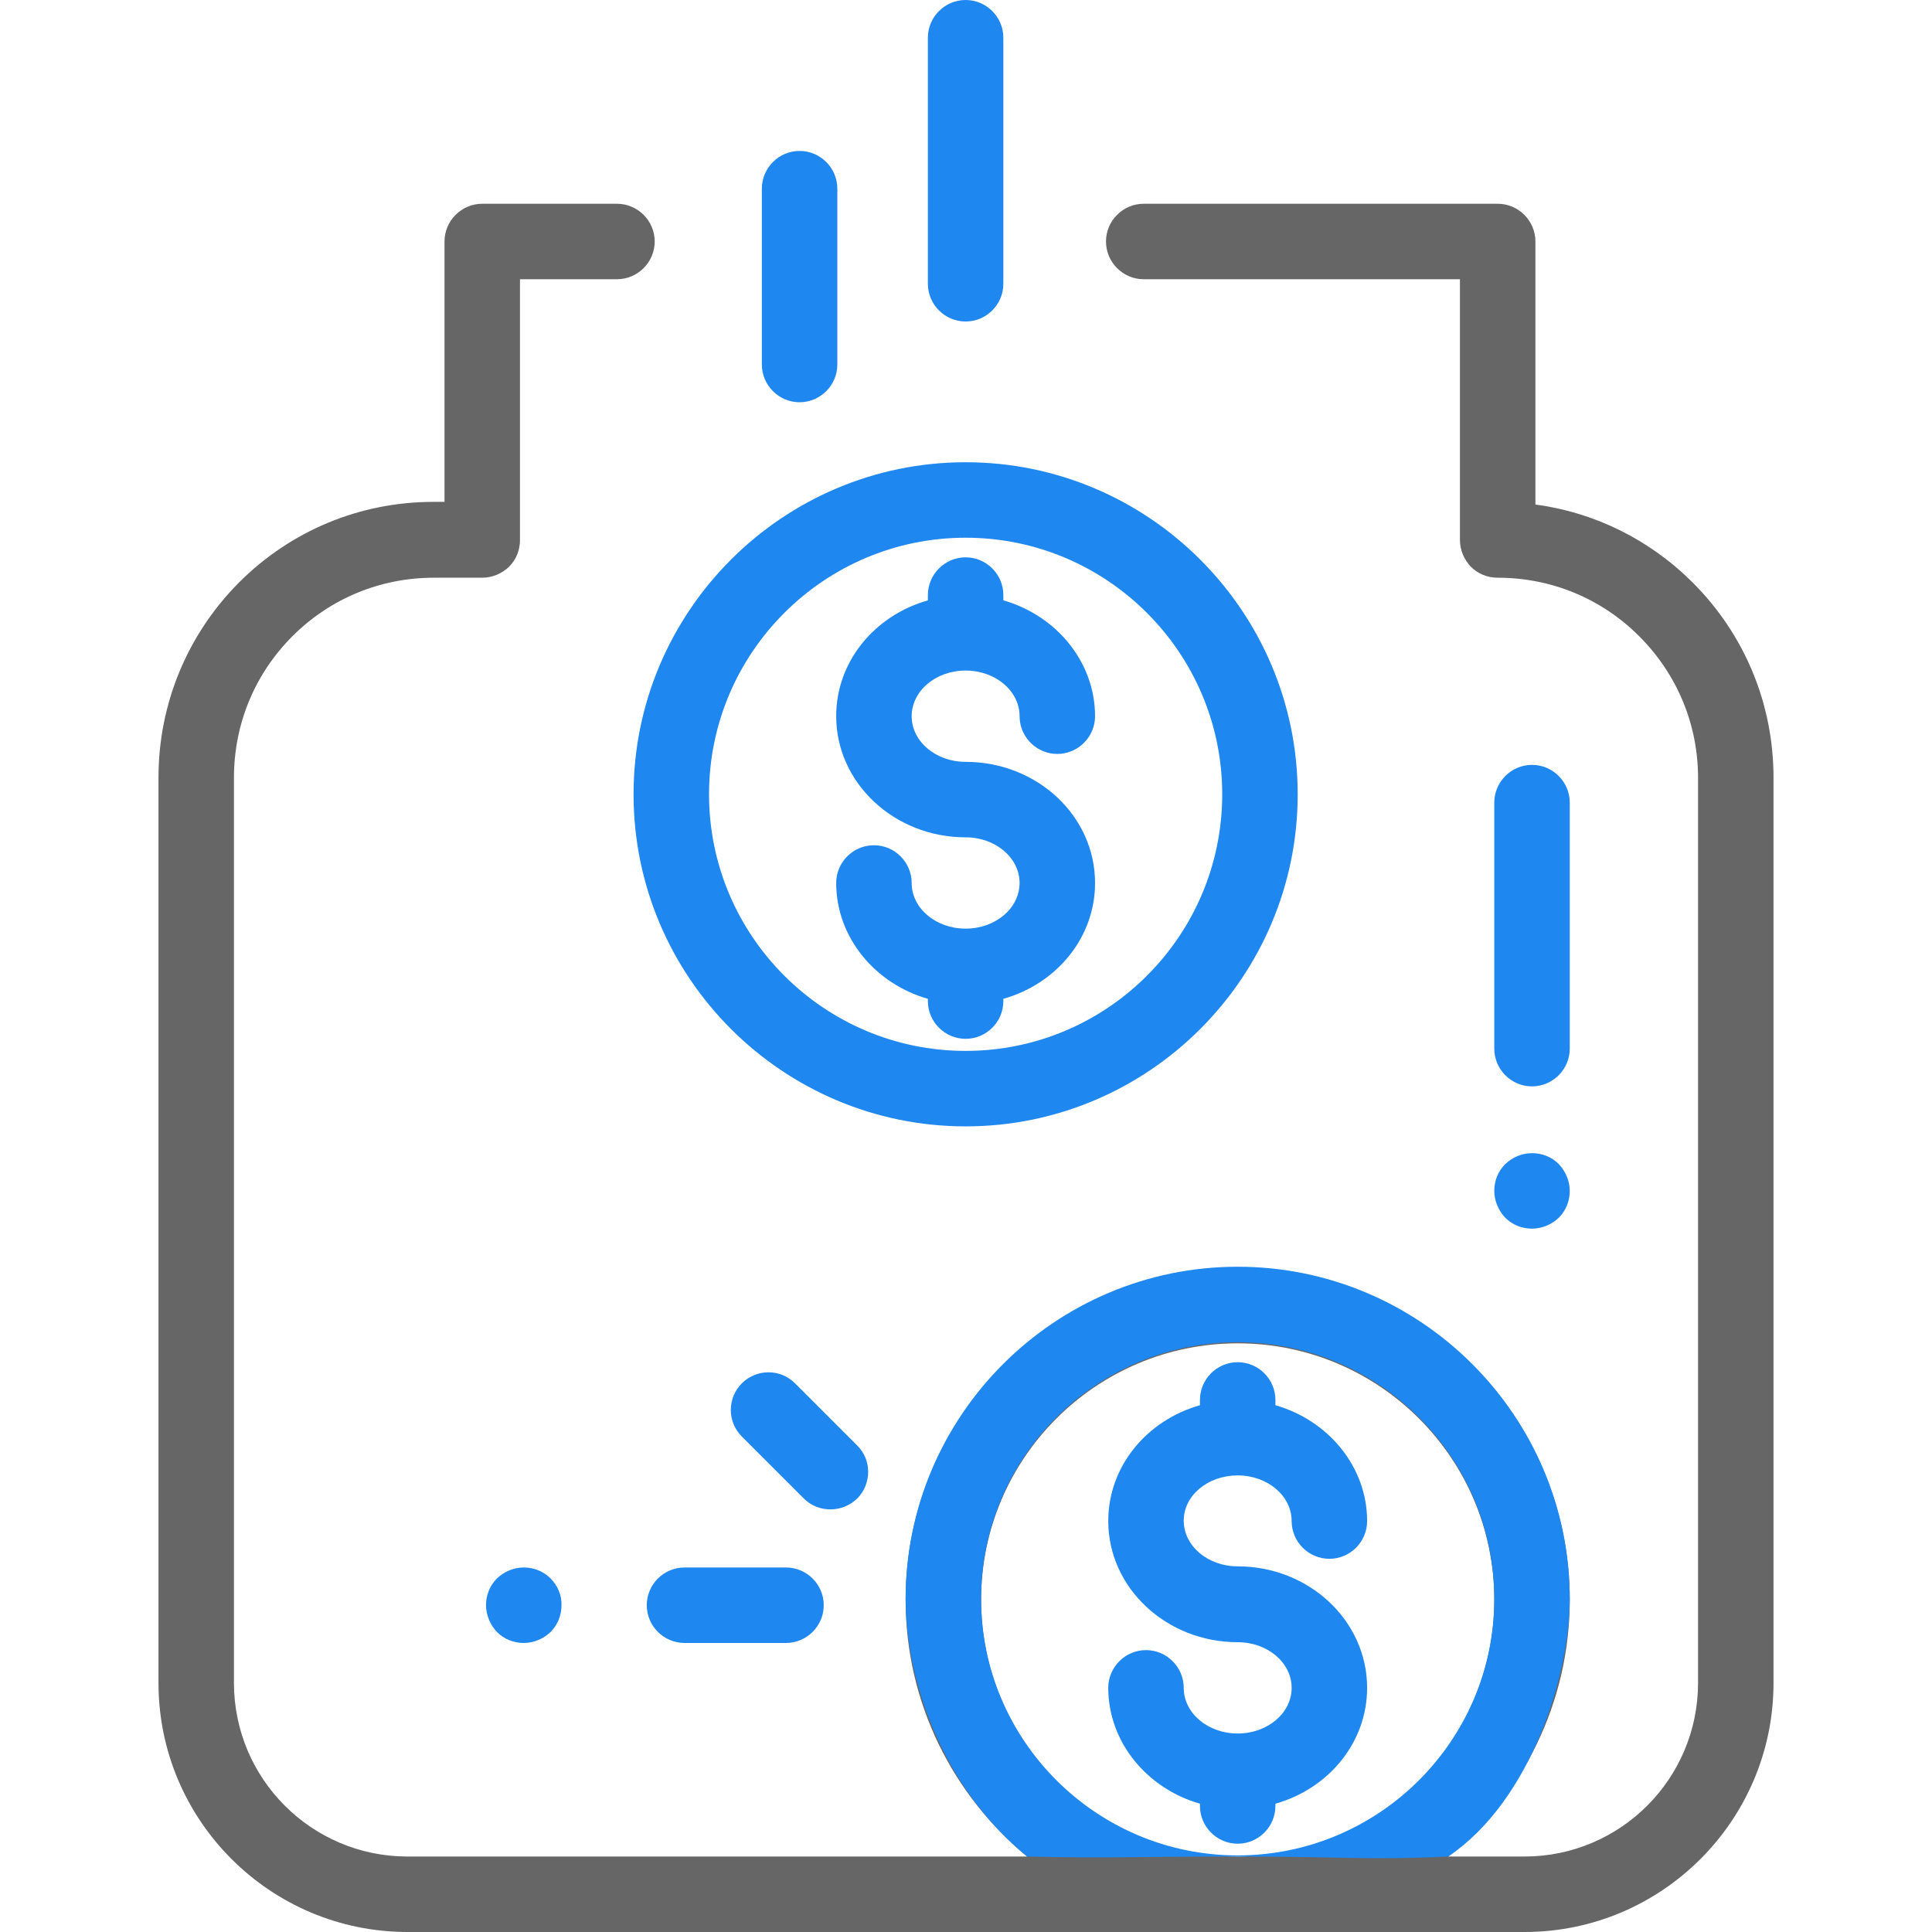<?xml version="1.0" encoding="utf-8"?>
<!-- Generator: Adobe Illustrator 21.0.0, SVG Export Plug-In . SVG Version: 6.00 Build 0)  -->
<svg version="1.1" id="Capa_1" xmlns="http://www.w3.org/2000/svg" xmlns:xlink="http://www.w3.org/1999/xlink" x="0px" y="0px"
	 viewBox="0 0 512 512" style="enable-background:new 0 0 512 512;" xml:space="preserve">
<style type="text/css">
	.st0{fill:#666666;}
	.st1{fill:#1E87F0;}
</style>
<g>
	<g>
		<path class="st0" d="M448.6,154.4c-11.4-11.4-26-18.6-41.7-20.7V64c0-5.5-4.5-10-10-10h-93.8c-5.5,0-10,4.5-10,10s4.5,10,10,10
			h83.8v69.1c0,2.7,1.1,5.2,2.9,7.1c1.9,1.9,4.4,2.9,7.1,2.9c0,0,0,0,0,0c14.2,0,27.5,5.5,37.5,15.5c10,10,15.6,23.3,15.6,37.5V446
			c0,25.4-20.6,46-46,46h-20.2c19.6-16.2,32.2-40.6,32.2-68c0-48.5-39.5-88-88-88s-88,39.5-88,88c0,27.4,12.6,51.8,32.2,68H108
			c-25.4,0-46-20.6-46-46V206.1c0-14.2,5.5-27.5,15.5-37.5c10-10,23.3-15.5,37.5-15.5c0,0,0,0,0,0l12.8,0c0,0,0,0,0,0
			c2.7,0,5.2-1.1,7.1-2.9c1.9-1.9,2.9-4.4,2.9-7.1V74h25.7c5.5,0,10-4.5,10-10s-4.5-10-10-10h-35.7c-5.5,0-10,4.5-10,10v69l-2.8,0
			c0,0,0,0-0.1,0c-19.5,0-37.8,7.6-51.6,21.4C49.6,168.2,42,186.6,42,206.1V446c0,36.4,29.6,66,66,66h296c36.4,0,66-29.6,66-66
			V206.1C470,186.6,462.4,168.2,448.6,154.4z M328,492c-37.5,0-68-30.5-68-68s30.5-68,68-68s68,30.5,68,68S365.5,492,328,492z"/>
	</g>
</g>
<g>
	<g>
		<path class="st1" d="M328,335.7c-48.5,0-88,39.5-88,88c0,21.2,9.5,49.8,32.2,68.3c21.5,0.5,28.5,0,55.8,0c28.7,0,34.3,1,55.8,0
			c22.2-15,32.2-48.5,32.2-68.3C416,375.2,376.5,335.7,328,335.7z M328,491.7c-37.5,0-68-30.5-68-68s30.5-68,68-68s68,30.5,68,68
			S365.5,491.7,328,491.7z"/>
	</g>
</g>
<g>
	<g>
		<path class="st1" d="M328,415.1c-7.9,0-14.3-5.4-14.3-12.1S320.1,391,328,391c7.9,0,14.3,5.4,14.3,12.1c0,5.5,4.5,10,10,10
			s10-4.5,10-10c0-14.4-10.3-26.7-24.3-30.7V371c0-5.5-4.5-10-10-10s-10,4.5-10,10v1.4c-14.1,4-24.3,16.2-24.3,30.7
			c0,17.7,15.4,32.1,34.3,32.1c7.9,0,14.3,5.4,14.3,12.1s-6.4,12.1-14.3,12.1s-14.3-5.4-14.3-12.1c0-5.5-4.5-10-10-10
			c-5.5,0-10,4.5-10,10c0,14.4,10.3,26.7,24.3,30.7v0.6c0,5.5,4.5,10,10,10c5.5,0,10-4.5,10-10v-0.6c14.1-4,24.3-16.2,24.3-30.7
			C362.3,429.5,346.9,415.1,328,415.1z"/>
	</g>
</g>
<g>
	<g>
		<path class="st1" d="M255.9,122.5c-48.5,0-88,39.5-88,88s39.5,88,88,88s88-39.5,88-88S304.4,122.5,255.9,122.5z M255.9,278.5
			c-37.5,0-68-30.5-68-68s30.5-68,68-68s68,30.5,68,68S293.4,278.5,255.9,278.5z"/>
	</g>
</g>
<g>
	<g>
		<path class="st1" d="M255.9,201.9c-7.9,0-14.3-5.4-14.3-12.1s6.4-12.1,14.3-12.1c7.9,0,14.3,5.4,14.3,12.1c0,5.5,4.5,10,10,10
			s10-4.5,10-10c0-14.4-10.3-26.7-24.3-30.7v-1.4c0-5.5-4.5-10-10-10s-10,4.5-10,10v1.4c-14.1,4-24.3,16.2-24.3,30.7
			c0,17.7,15.4,32.1,34.3,32.1c7.9,0,14.3,5.4,14.3,12.1s-6.4,12.1-14.3,12.1c-7.9,0-14.3-5.4-14.3-12.1c0-5.5-4.5-10-10-10
			s-10,4.5-10,10c0,14.4,10.3,26.7,24.3,30.7v0.6c0,5.5,4.5,10,10,10s10-4.5,10-10v-0.6c14.1-4,24.3-16.2,24.3-30.7
			C290.2,216.2,274.8,201.9,255.9,201.9z"/>
	</g>
</g>
<g>
	<g>
		<path class="st1" d="M255.9,0c-5.5,0-10,4.5-10,10v65.2c0,5.5,4.5,10,10,10s10-4.5,10-10V10C265.9,4.5,261.4,0,255.9,0z"/>
	</g>
</g>
<g>
	<g>
		<path class="st1" d="M406,202.7c-5.5,0-10,4.5-10,10v65.2c0,5.5,4.5,10,10,10s10-4.5,10-10v-65.2C416,207.2,411.5,202.7,406,202.7
			z"/>
	</g>
</g>
<g>
	<g>
		<path class="st1" d="M211.9,40c-5.5,0-10,4.5-10,10v46.6c0,5.5,4.5,10,10,10s10-4.5,10-10V50C221.9,44.5,217.4,40,211.9,40z"/>
	</g>
</g>
<g>
	<g>
		<path class="st1" d="M413.1,308.5c-1.9-1.9-4.4-2.9-7.1-2.9s-5.2,1.1-7.1,2.9c-1.9,1.9-2.9,4.4-2.9,7.1c0,2.6,1.1,5.2,2.9,7.1
			c1.9,1.9,4.4,2.9,7.1,2.9s5.2-1.1,7.1-2.9c1.9-1.9,2.9-4.4,2.9-7.1C416,313,414.9,310.4,413.1,308.5z"/>
	</g>
</g>
<g>
	<g>
		<path class="st1" d="M208.3,415.4h-26.9c-5.5,0-10,4.5-10,10s4.5,10,10,10h26.9c5.5,0,10-4.5,10-10S213.8,415.4,208.3,415.4z"/>
	</g>
</g>
<g>
	<g>
		<path class="st1" d="M145.9,418.3c-1.9-1.9-4.4-2.9-7.1-2.9s-5.2,1.1-7.1,2.9c-1.9,1.9-2.9,4.4-2.9,7.1c0,2.6,1.1,5.2,2.9,7.1
			c1.9,1.9,4.4,2.9,7.1,2.9s5.2-1.1,7.1-2.9c1.9-1.9,2.9-4.4,2.9-7.1C148.9,422.8,147.8,420.2,145.9,418.3z"/>
	</g>
</g>
<g>
	<g>
		<path class="st1" d="M227.1,383l-16.4-16.4c-3.9-3.9-10.2-3.9-14.1,0c-3.9,3.9-3.9,10.2,0,14.1l16.4,16.4c2,2,4.5,2.9,7.1,2.9
			s5.1-1,7.1-2.9C231,393.2,231.1,386.9,227.1,383z"/>
	</g>
</g>
</svg>
